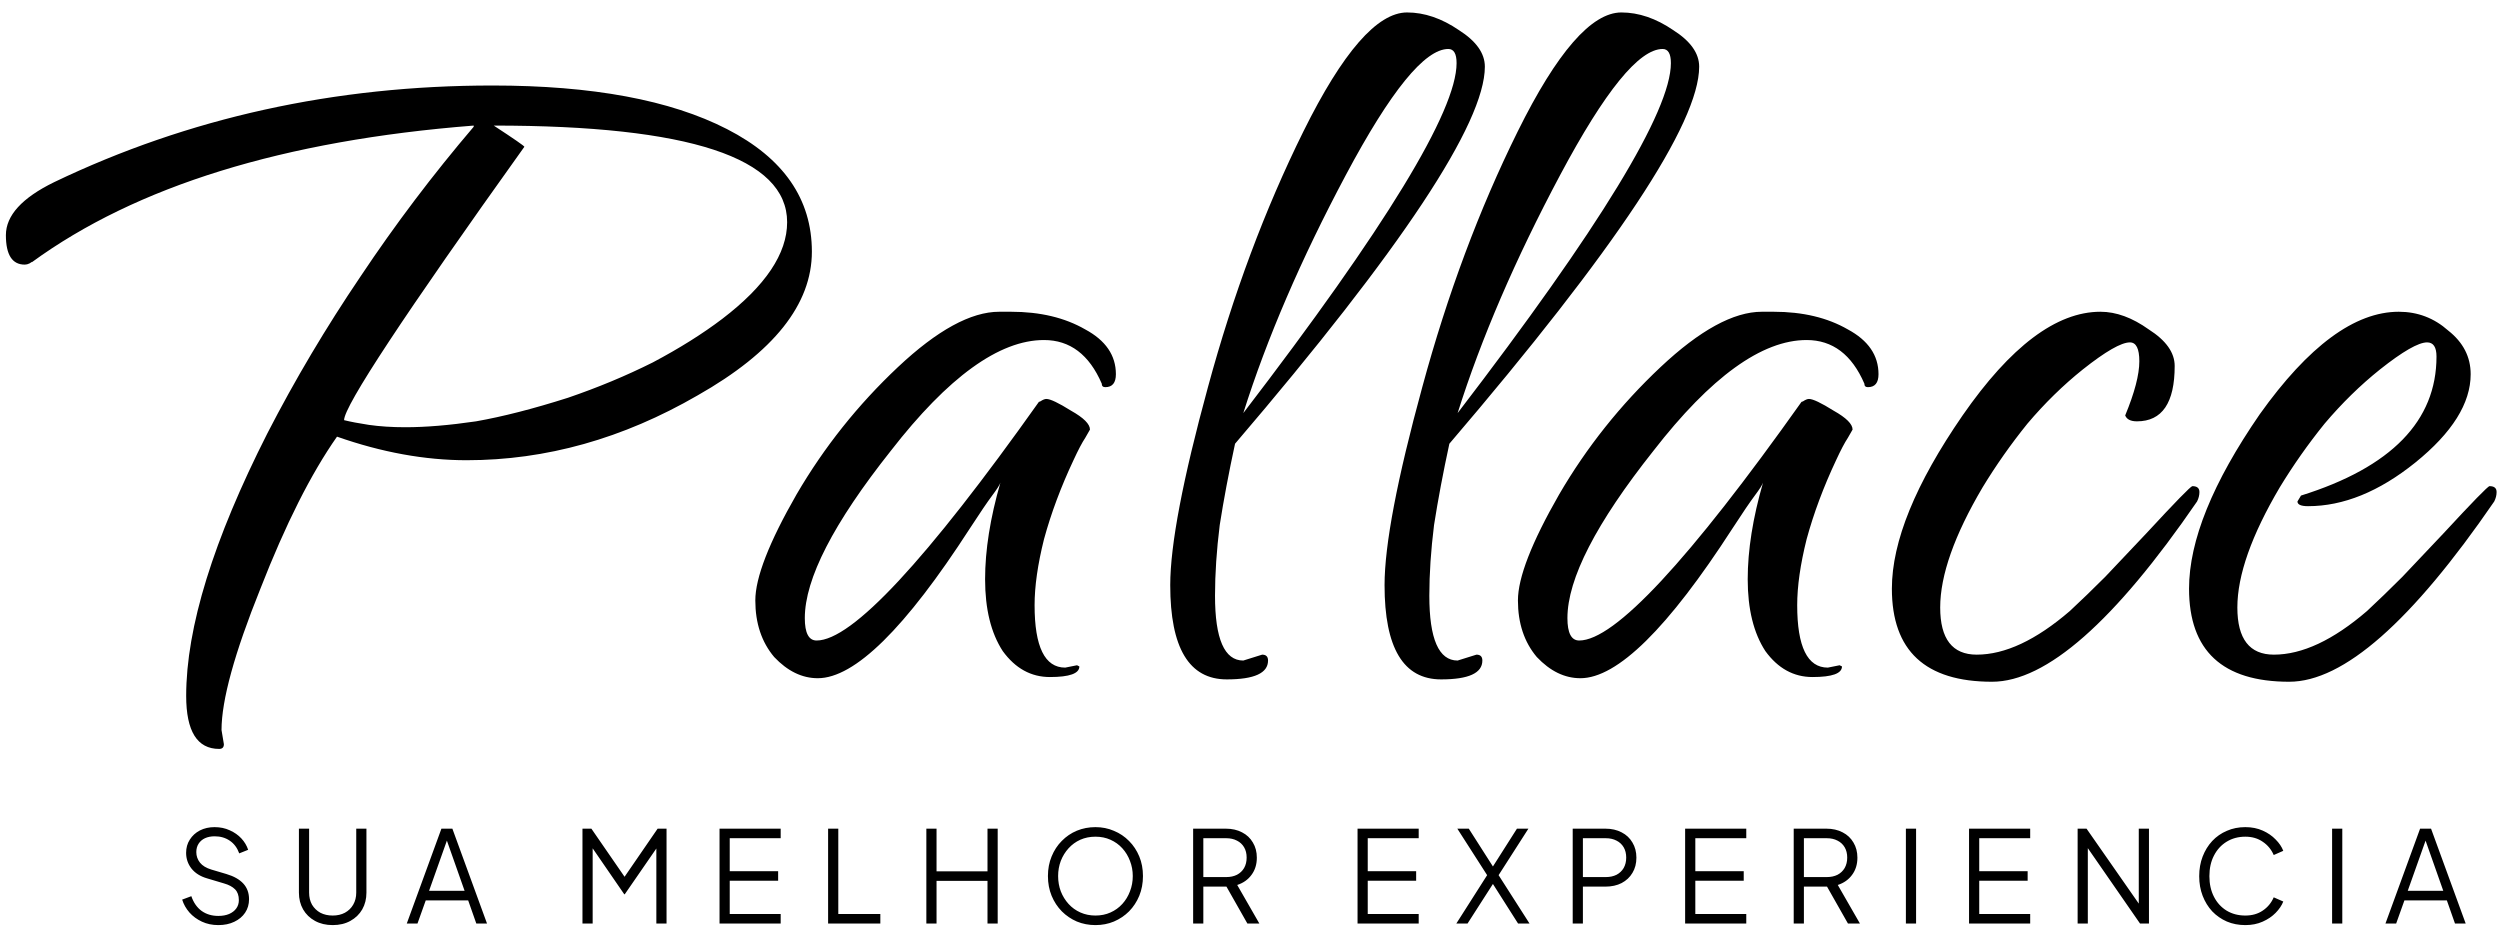 <svg width="157" height="59" viewBox="0 0 157 59" fill="none" xmlns="http://www.w3.org/2000/svg">
<path d="M13.764 47.032C12.383 47.032 11.692 45.922 11.692 43.702C11.692 39.41 13.394 33.909 16.798 27.2C18.525 23.845 20.473 20.565 22.644 17.358C24.815 14.102 27.183 10.969 29.748 7.96V7.886C17.809 8.823 8.559 11.685 1.998 16.47C2.047 16.421 1.998 16.445 1.85 16.544C1.751 16.593 1.653 16.618 1.554 16.618C0.765 16.618 0.37 16.001 0.37 14.768C0.37 13.535 1.381 12.425 3.404 11.438C11.84 7.393 21.016 5.37 30.932 5.37C37.197 5.37 42.106 6.283 45.658 8.108C49.21 9.933 50.986 12.499 50.986 15.804C50.986 19.109 48.593 22.119 43.808 24.832C39.121 27.545 34.287 28.902 29.304 28.902C26.689 28.902 23.976 28.409 21.164 27.422C19.536 29.741 17.933 32.923 16.354 36.968C14.726 41.013 13.912 43.973 13.912 45.848L14.06 46.736C14.06 46.933 13.961 47.032 13.764 47.032ZM25.456 26.83C26.739 26.83 28.219 26.707 29.896 26.46C31.573 26.164 33.497 25.671 35.668 24.98C37.543 24.339 39.319 23.599 40.996 22.76C42.673 21.872 44.129 20.959 45.362 20.022C48.075 17.95 49.432 15.927 49.432 13.954C49.432 9.909 43.29 7.886 31.006 7.886C32.289 8.725 32.93 9.169 32.93 9.218C25.382 19.775 21.608 25.498 21.608 26.386C22.003 26.485 22.521 26.583 23.162 26.682C23.853 26.781 24.617 26.83 25.456 26.83ZM51.356 42.592C50.369 42.592 49.457 42.148 48.618 41.26C47.829 40.323 47.434 39.139 47.434 37.708C47.434 36.277 48.297 34.057 50.024 31.048C51.751 28.088 53.872 25.424 56.388 23.056C58.855 20.737 60.976 19.578 62.752 19.578H63.492C65.317 19.578 66.871 19.948 68.154 20.688C69.437 21.379 70.078 22.316 70.078 23.5C70.078 24.043 69.856 24.314 69.412 24.314C69.264 24.314 69.19 24.24 69.19 24.092C68.401 22.267 67.192 21.354 65.564 21.354C62.752 21.354 59.545 23.673 55.944 28.31C52.343 32.849 50.542 36.351 50.542 38.818C50.542 39.755 50.789 40.224 51.282 40.224C53.502 40.224 58.164 35.217 65.268 25.202C65.219 25.251 65.243 25.251 65.342 25.202C65.49 25.103 65.613 25.054 65.712 25.054C65.959 25.054 66.477 25.301 67.266 25.794C68.055 26.238 68.45 26.633 68.45 26.978C68.45 26.978 68.351 27.151 68.154 27.496C67.957 27.792 67.71 28.261 67.414 28.902C66.625 30.579 66.008 32.232 65.564 33.86C65.169 35.439 64.972 36.82 64.972 38.004C64.972 40.619 65.613 41.926 66.896 41.926L67.636 41.778L67.784 41.852C67.784 42.296 67.167 42.518 65.934 42.518C64.75 42.518 63.763 41.975 62.974 40.89C62.234 39.755 61.864 38.251 61.864 36.376C61.864 34.551 62.185 32.528 62.826 30.308C62.777 30.456 62.604 30.727 62.308 31.122C62.012 31.517 61.543 32.207 60.902 33.194C56.857 39.459 53.675 42.592 51.356 42.592ZM77.043 42.666C74.675 42.666 73.491 40.693 73.491 36.746C73.491 34.23 74.281 30.086 75.859 24.314C77.438 18.493 79.436 13.14 81.853 8.256C84.32 3.273 86.491 0.782 88.365 0.782C89.451 0.782 90.536 1.152 91.621 1.892C92.707 2.583 93.249 3.347 93.249 4.186C93.249 7.738 88.02 15.631 77.561 27.866C77.167 29.691 76.846 31.393 76.599 32.972C76.402 34.551 76.303 36.031 76.303 37.412C76.303 40.125 76.895 41.482 78.079 41.482L79.263 41.112C79.51 41.112 79.633 41.235 79.633 41.482C79.633 42.271 78.77 42.666 77.043 42.666ZM78.079 25.942C87.009 14.299 91.473 6.973 91.473 3.964C91.473 3.372 91.301 3.076 90.955 3.076C89.475 3.076 87.329 5.715 84.517 10.994C81.705 16.273 79.559 21.255 78.079 25.942ZM90.502 42.666C88.134 42.666 86.95 40.693 86.95 36.746C86.95 34.23 87.739 30.086 89.318 24.314C90.897 18.493 92.895 13.14 95.312 8.256C97.779 3.273 99.949 0.782 101.824 0.782C102.909 0.782 103.995 1.152 105.08 1.892C106.165 2.583 106.708 3.347 106.708 4.186C106.708 7.738 101.479 15.631 91.02 27.866C90.625 29.691 90.305 31.393 90.058 32.972C89.861 34.551 89.762 36.031 89.762 37.412C89.762 40.125 90.354 41.482 91.538 41.482L92.722 41.112C92.969 41.112 93.092 41.235 93.092 41.482C93.092 42.271 92.229 42.666 90.502 42.666ZM91.538 25.942C100.467 14.299 104.932 6.973 104.932 3.964C104.932 3.372 104.759 3.076 104.414 3.076C102.934 3.076 100.788 5.715 97.976 10.994C95.164 16.273 93.018 21.255 91.538 25.942ZM99.248 42.592C98.261 42.592 97.349 42.148 96.51 41.26C95.721 40.323 95.326 39.139 95.326 37.708C95.326 36.277 96.189 34.057 97.916 31.048C99.642 28.088 101.764 25.424 104.28 23.056C106.747 20.737 108.868 19.578 110.644 19.578H111.384C113.209 19.578 114.763 19.948 116.046 20.688C117.329 21.379 117.97 22.316 117.97 23.5C117.97 24.043 117.748 24.314 117.304 24.314C117.156 24.314 117.082 24.24 117.082 24.092C116.293 22.267 115.084 21.354 113.456 21.354C110.644 21.354 107.437 23.673 103.836 28.31C100.235 32.849 98.434 36.351 98.434 38.818C98.434 39.755 98.68 40.224 99.174 40.224C101.394 40.224 106.056 35.217 113.16 25.202C113.111 25.251 113.135 25.251 113.234 25.202C113.382 25.103 113.505 25.054 113.604 25.054C113.851 25.054 114.369 25.301 115.158 25.794C115.947 26.238 116.342 26.633 116.342 26.978C116.342 26.978 116.243 27.151 116.046 27.496C115.849 27.792 115.602 28.261 115.306 28.902C114.517 30.579 113.9 32.232 113.456 33.86C113.061 35.439 112.864 36.82 112.864 38.004C112.864 40.619 113.505 41.926 114.788 41.926L115.528 41.778L115.676 41.852C115.676 42.296 115.059 42.518 113.826 42.518C112.642 42.518 111.655 41.975 110.866 40.89C110.126 39.755 109.756 38.251 109.756 36.376C109.756 34.551 110.077 32.528 110.718 30.308C110.669 30.456 110.496 30.727 110.2 31.122C109.904 31.517 109.435 32.207 108.794 33.194C104.749 39.459 101.567 42.592 99.248 42.592ZM125.1 42.814C120.907 42.814 118.81 40.865 118.81 36.968C118.81 34.008 120.29 30.382 123.25 26.09C126.26 21.749 129.146 19.578 131.908 19.578C132.895 19.578 133.906 19.948 134.942 20.688C136.028 21.379 136.57 22.143 136.57 22.982C136.57 25.301 135.781 26.46 134.202 26.46C133.808 26.46 133.561 26.337 133.462 26.09C134.054 24.659 134.35 23.525 134.35 22.686C134.35 21.897 134.153 21.502 133.758 21.502C133.216 21.502 132.229 22.069 130.798 23.204C129.565 24.191 128.406 25.325 127.32 26.608C126.284 27.891 125.347 29.223 124.508 30.604C122.732 33.613 121.844 36.129 121.844 38.152C121.844 40.125 122.609 41.112 124.138 41.112C125.914 41.112 127.863 40.199 129.984 38.374C130.675 37.733 131.415 37.017 132.204 36.228C132.994 35.389 133.857 34.477 134.794 33.49C136.62 31.517 137.582 30.53 137.68 30.53C137.976 30.53 138.124 30.653 138.124 30.9C138.124 31.097 138.075 31.295 137.976 31.492C132.796 39.04 128.504 42.814 125.1 42.814ZM143.762 42.814C139.569 42.814 137.472 40.865 137.472 36.968C137.472 33.959 138.952 30.308 141.912 26.016C144.971 21.724 147.882 19.578 150.644 19.578C151.828 19.578 152.864 19.973 153.752 20.762C154.69 21.502 155.158 22.415 155.158 23.5C155.158 25.325 153.999 27.175 151.68 29.05C149.411 30.875 147.166 31.788 144.946 31.788C144.502 31.788 144.28 31.689 144.28 31.492L144.502 31.122C150.176 29.346 153.012 26.435 153.012 22.39C153.012 21.798 152.815 21.502 152.42 21.502C151.878 21.502 150.891 22.069 149.46 23.204C148.227 24.191 147.068 25.325 145.982 26.608C144.946 27.891 144.009 29.223 143.17 30.604C141.394 33.613 140.506 36.129 140.506 38.152C140.506 40.125 141.271 41.112 142.8 41.112C144.576 41.112 146.525 40.199 148.646 38.374C149.337 37.733 150.077 37.017 150.866 36.228C151.656 35.389 152.519 34.477 153.456 33.49C155.282 31.517 156.244 30.53 156.342 30.53C156.638 30.53 156.786 30.653 156.786 30.9C156.786 31.097 156.737 31.295 156.638 31.492C151.458 39.04 147.166 42.814 143.762 42.814Z" fill="black"/>
<path d="M13.712 58.096C13.333 58.096 12.989 58.024 12.68 57.88C12.371 57.736 12.109 57.544 11.896 57.304C11.683 57.059 11.531 56.789 11.44 56.496L12.016 56.28C12.155 56.685 12.371 56.995 12.664 57.208C12.957 57.416 13.307 57.52 13.712 57.52C13.968 57.52 14.192 57.48 14.384 57.4C14.581 57.315 14.733 57.197 14.84 57.048C14.947 56.899 15 56.725 15 56.528C15 56.235 14.92 56.008 14.76 55.848C14.6 55.688 14.371 55.565 14.072 55.48L13 55.16C12.579 55.037 12.253 54.832 12.024 54.544C11.8 54.256 11.688 53.928 11.688 53.56C11.688 53.245 11.765 52.968 11.92 52.728C12.075 52.483 12.285 52.291 12.552 52.152C12.824 52.013 13.131 51.944 13.472 51.944C13.829 51.944 14.149 52.011 14.432 52.144C14.72 52.272 14.963 52.443 15.16 52.656C15.357 52.869 15.499 53.107 15.584 53.368L15.024 53.592C14.896 53.24 14.696 52.973 14.424 52.792C14.157 52.611 13.843 52.52 13.48 52.52C13.251 52.52 13.048 52.56 12.872 52.64C12.701 52.72 12.568 52.835 12.472 52.984C12.376 53.133 12.328 53.309 12.328 53.512C12.328 53.757 12.405 53.979 12.56 54.176C12.715 54.368 12.952 54.512 13.272 54.608L14.216 54.888C14.685 55.027 15.04 55.227 15.28 55.488C15.52 55.749 15.64 56.077 15.64 56.472C15.64 56.792 15.557 57.075 15.392 57.32C15.232 57.56 15.005 57.749 14.712 57.888C14.424 58.027 14.091 58.096 13.712 58.096ZM20.892 58.096C20.471 58.096 20.1 58.008 19.78 57.832C19.46 57.656 19.212 57.416 19.036 57.112C18.86 56.803 18.772 56.451 18.772 56.056V52.04H19.412V56.056C19.412 56.344 19.473 56.597 19.596 56.816C19.724 57.029 19.897 57.197 20.116 57.32C20.34 57.437 20.599 57.496 20.892 57.496C21.185 57.496 21.441 57.437 21.66 57.32C21.884 57.197 22.057 57.029 22.18 56.816C22.308 56.597 22.372 56.344 22.372 56.056V52.04H23.012V56.056C23.012 56.451 22.924 56.803 22.748 57.112C22.572 57.416 22.324 57.656 22.004 57.832C21.689 58.008 21.319 58.096 20.892 58.096ZM25.545 58L27.721 52.04H28.409L30.585 58H29.913L29.401 56.544H26.737L26.217 58H25.545ZM26.945 55.944H29.177L27.969 52.52H28.161L26.945 55.944ZM36.579 58V52.04H37.139L39.379 55.288H39.067L41.299 52.04H41.859V58H41.219V52.904L41.427 52.984L39.235 56.16H39.203L37.019 52.984L37.219 52.904V58H36.579ZM45.187 58V52.04H49.027V52.64H45.827V54.712H48.867V55.312H45.827V57.4H49.027V58H45.187ZM52.005 58V52.04H52.645V57.4H55.285V58H52.005ZM58.175 58V52.04H58.815V54.72H62.015V52.04H62.655V58H62.015V55.32H58.815V58H58.175ZM68.794 58.096C68.378 58.096 67.989 58.021 67.626 57.872C67.269 57.717 66.954 57.504 66.682 57.232C66.41 56.955 66.197 56.629 66.042 56.256C65.887 55.877 65.81 55.464 65.81 55.016C65.81 54.568 65.887 54.157 66.042 53.784C66.197 53.405 66.41 53.08 66.682 52.808C66.954 52.531 67.269 52.317 67.626 52.168C67.989 52.019 68.378 51.944 68.794 51.944C69.21 51.944 69.597 52.021 69.954 52.176C70.317 52.325 70.634 52.539 70.906 52.816C71.178 53.088 71.391 53.411 71.546 53.784C71.701 54.157 71.778 54.568 71.778 55.016C71.778 55.464 71.701 55.877 71.546 56.256C71.391 56.629 71.178 56.955 70.906 57.232C70.634 57.504 70.317 57.717 69.954 57.872C69.597 58.021 69.21 58.096 68.794 58.096ZM68.794 57.496C69.141 57.496 69.455 57.432 69.738 57.304C70.026 57.176 70.274 56.997 70.482 56.768C70.69 56.539 70.85 56.275 70.962 55.976C71.079 55.677 71.138 55.357 71.138 55.016C71.138 54.68 71.079 54.363 70.962 54.064C70.85 53.765 70.69 53.501 70.482 53.272C70.274 53.043 70.026 52.864 69.738 52.736C69.455 52.608 69.141 52.544 68.794 52.544C68.447 52.544 68.13 52.608 67.842 52.736C67.559 52.864 67.314 53.043 67.106 53.272C66.898 53.501 66.735 53.765 66.618 54.064C66.506 54.363 66.45 54.68 66.45 55.016C66.45 55.357 66.506 55.677 66.618 55.976C66.735 56.275 66.898 56.539 67.106 56.768C67.314 56.997 67.562 57.176 67.85 57.304C68.138 57.432 68.453 57.496 68.794 57.496ZM74.929 58V52.04H76.977C77.367 52.04 77.708 52.117 78.001 52.272C78.295 52.421 78.521 52.635 78.681 52.912C78.847 53.184 78.929 53.501 78.929 53.864C78.929 54.285 78.817 54.645 78.593 54.944C78.375 55.243 78.076 55.453 77.697 55.576L79.089 58H78.337L76.881 55.432L77.313 55.68H75.569V58H74.929ZM75.569 55.08H77.009C77.265 55.08 77.489 55.032 77.681 54.936C77.873 54.835 78.023 54.693 78.129 54.512C78.236 54.325 78.289 54.107 78.289 53.856C78.289 53.605 78.236 53.389 78.129 53.208C78.023 53.027 77.873 52.888 77.681 52.792C77.489 52.691 77.265 52.64 77.009 52.64H75.569V55.08ZM85.254 58V52.04H89.094V52.64H85.894V54.712H88.934V55.312H85.894V57.4H89.094V58H85.254ZM91.456 58L93.392 54.96L91.52 52.04H92.24L93.864 54.584H93.648L95.264 52.04H95.984L94.112 54.96L96.056 58H95.336L93.648 55.344H93.864L92.16 58H91.456ZM98.766 58V52.04H100.814C101.203 52.04 101.544 52.117 101.838 52.272C102.131 52.421 102.358 52.635 102.518 52.912C102.683 53.184 102.766 53.501 102.766 53.864C102.766 54.227 102.683 54.544 102.518 54.816C102.358 55.088 102.131 55.301 101.838 55.456C101.55 55.605 101.208 55.68 100.814 55.68H99.406V58H98.766ZM99.406 55.08H100.846C101.102 55.08 101.326 55.032 101.518 54.936C101.71 54.835 101.859 54.693 101.966 54.512C102.072 54.325 102.126 54.107 102.126 53.856C102.126 53.605 102.072 53.389 101.966 53.208C101.859 53.027 101.71 52.888 101.518 52.792C101.326 52.691 101.102 52.64 100.846 52.64H99.406V55.08ZM105.826 58V52.04H109.666V52.64H106.466V54.712H109.506V55.312H106.466V57.4H109.666V58H105.826ZM112.645 58V52.04H114.693C115.082 52.04 115.423 52.117 115.717 52.272C116.01 52.421 116.237 52.635 116.397 52.912C116.562 53.184 116.645 53.501 116.645 53.864C116.645 54.285 116.533 54.645 116.309 54.944C116.09 55.243 115.791 55.453 115.413 55.576L116.805 58H116.053L114.597 55.432L115.029 55.68H113.285V58H112.645ZM113.285 55.08H114.725C114.981 55.08 115.205 55.032 115.397 54.936C115.589 54.835 115.738 54.693 115.845 54.512C115.951 54.325 116.005 54.107 116.005 53.856C116.005 53.605 115.951 53.389 115.845 53.208C115.738 53.027 115.589 52.888 115.397 52.792C115.205 52.691 114.981 52.64 114.725 52.64H113.285V55.08ZM119.69 58V52.04H120.33V58H119.69ZM123.656 58V52.04H127.496V52.64H124.296V54.712H127.336V55.312H124.296V57.4H127.496V58H123.656ZM130.475 58V52.04H131.035L134.531 57.056H134.315V52.04H134.955V58H134.395L130.899 52.952H131.115V58H130.475ZM141.006 58.096C140.584 58.096 140.198 58.021 139.846 57.872C139.494 57.717 139.187 57.504 138.926 57.232C138.67 56.955 138.47 56.629 138.326 56.256C138.182 55.883 138.11 55.472 138.11 55.024C138.11 54.576 138.182 54.165 138.326 53.792C138.47 53.419 138.67 53.093 138.926 52.816C139.187 52.539 139.494 52.325 139.846 52.176C140.198 52.021 140.584 51.944 141.006 51.944C141.411 51.944 141.774 52.016 142.094 52.16C142.419 52.304 142.691 52.491 142.91 52.72C143.134 52.944 143.294 53.181 143.39 53.432L142.79 53.696C142.64 53.349 142.411 53.072 142.102 52.864C141.798 52.651 141.432 52.544 141.006 52.544C140.568 52.544 140.179 52.648 139.838 52.856C139.496 53.064 139.23 53.355 139.038 53.728C138.846 54.096 138.75 54.528 138.75 55.024C138.75 55.515 138.846 55.947 139.038 56.32C139.23 56.693 139.496 56.984 139.838 57.192C140.179 57.395 140.568 57.496 141.006 57.496C141.432 57.496 141.798 57.392 142.102 57.184C142.411 56.976 142.64 56.699 142.79 56.352L143.39 56.616C143.294 56.861 143.134 57.099 142.91 57.328C142.691 57.552 142.419 57.736 142.094 57.88C141.774 58.024 141.411 58.096 141.006 58.096ZM146.456 58V52.04H147.096V58H146.456ZM149.806 58L151.982 52.04H152.67L154.846 58H154.174L153.662 56.544H150.998L150.478 58H149.806ZM151.206 55.944H153.438L152.23 52.52H152.422L151.206 55.944Z" fill="black"/>
</svg>
